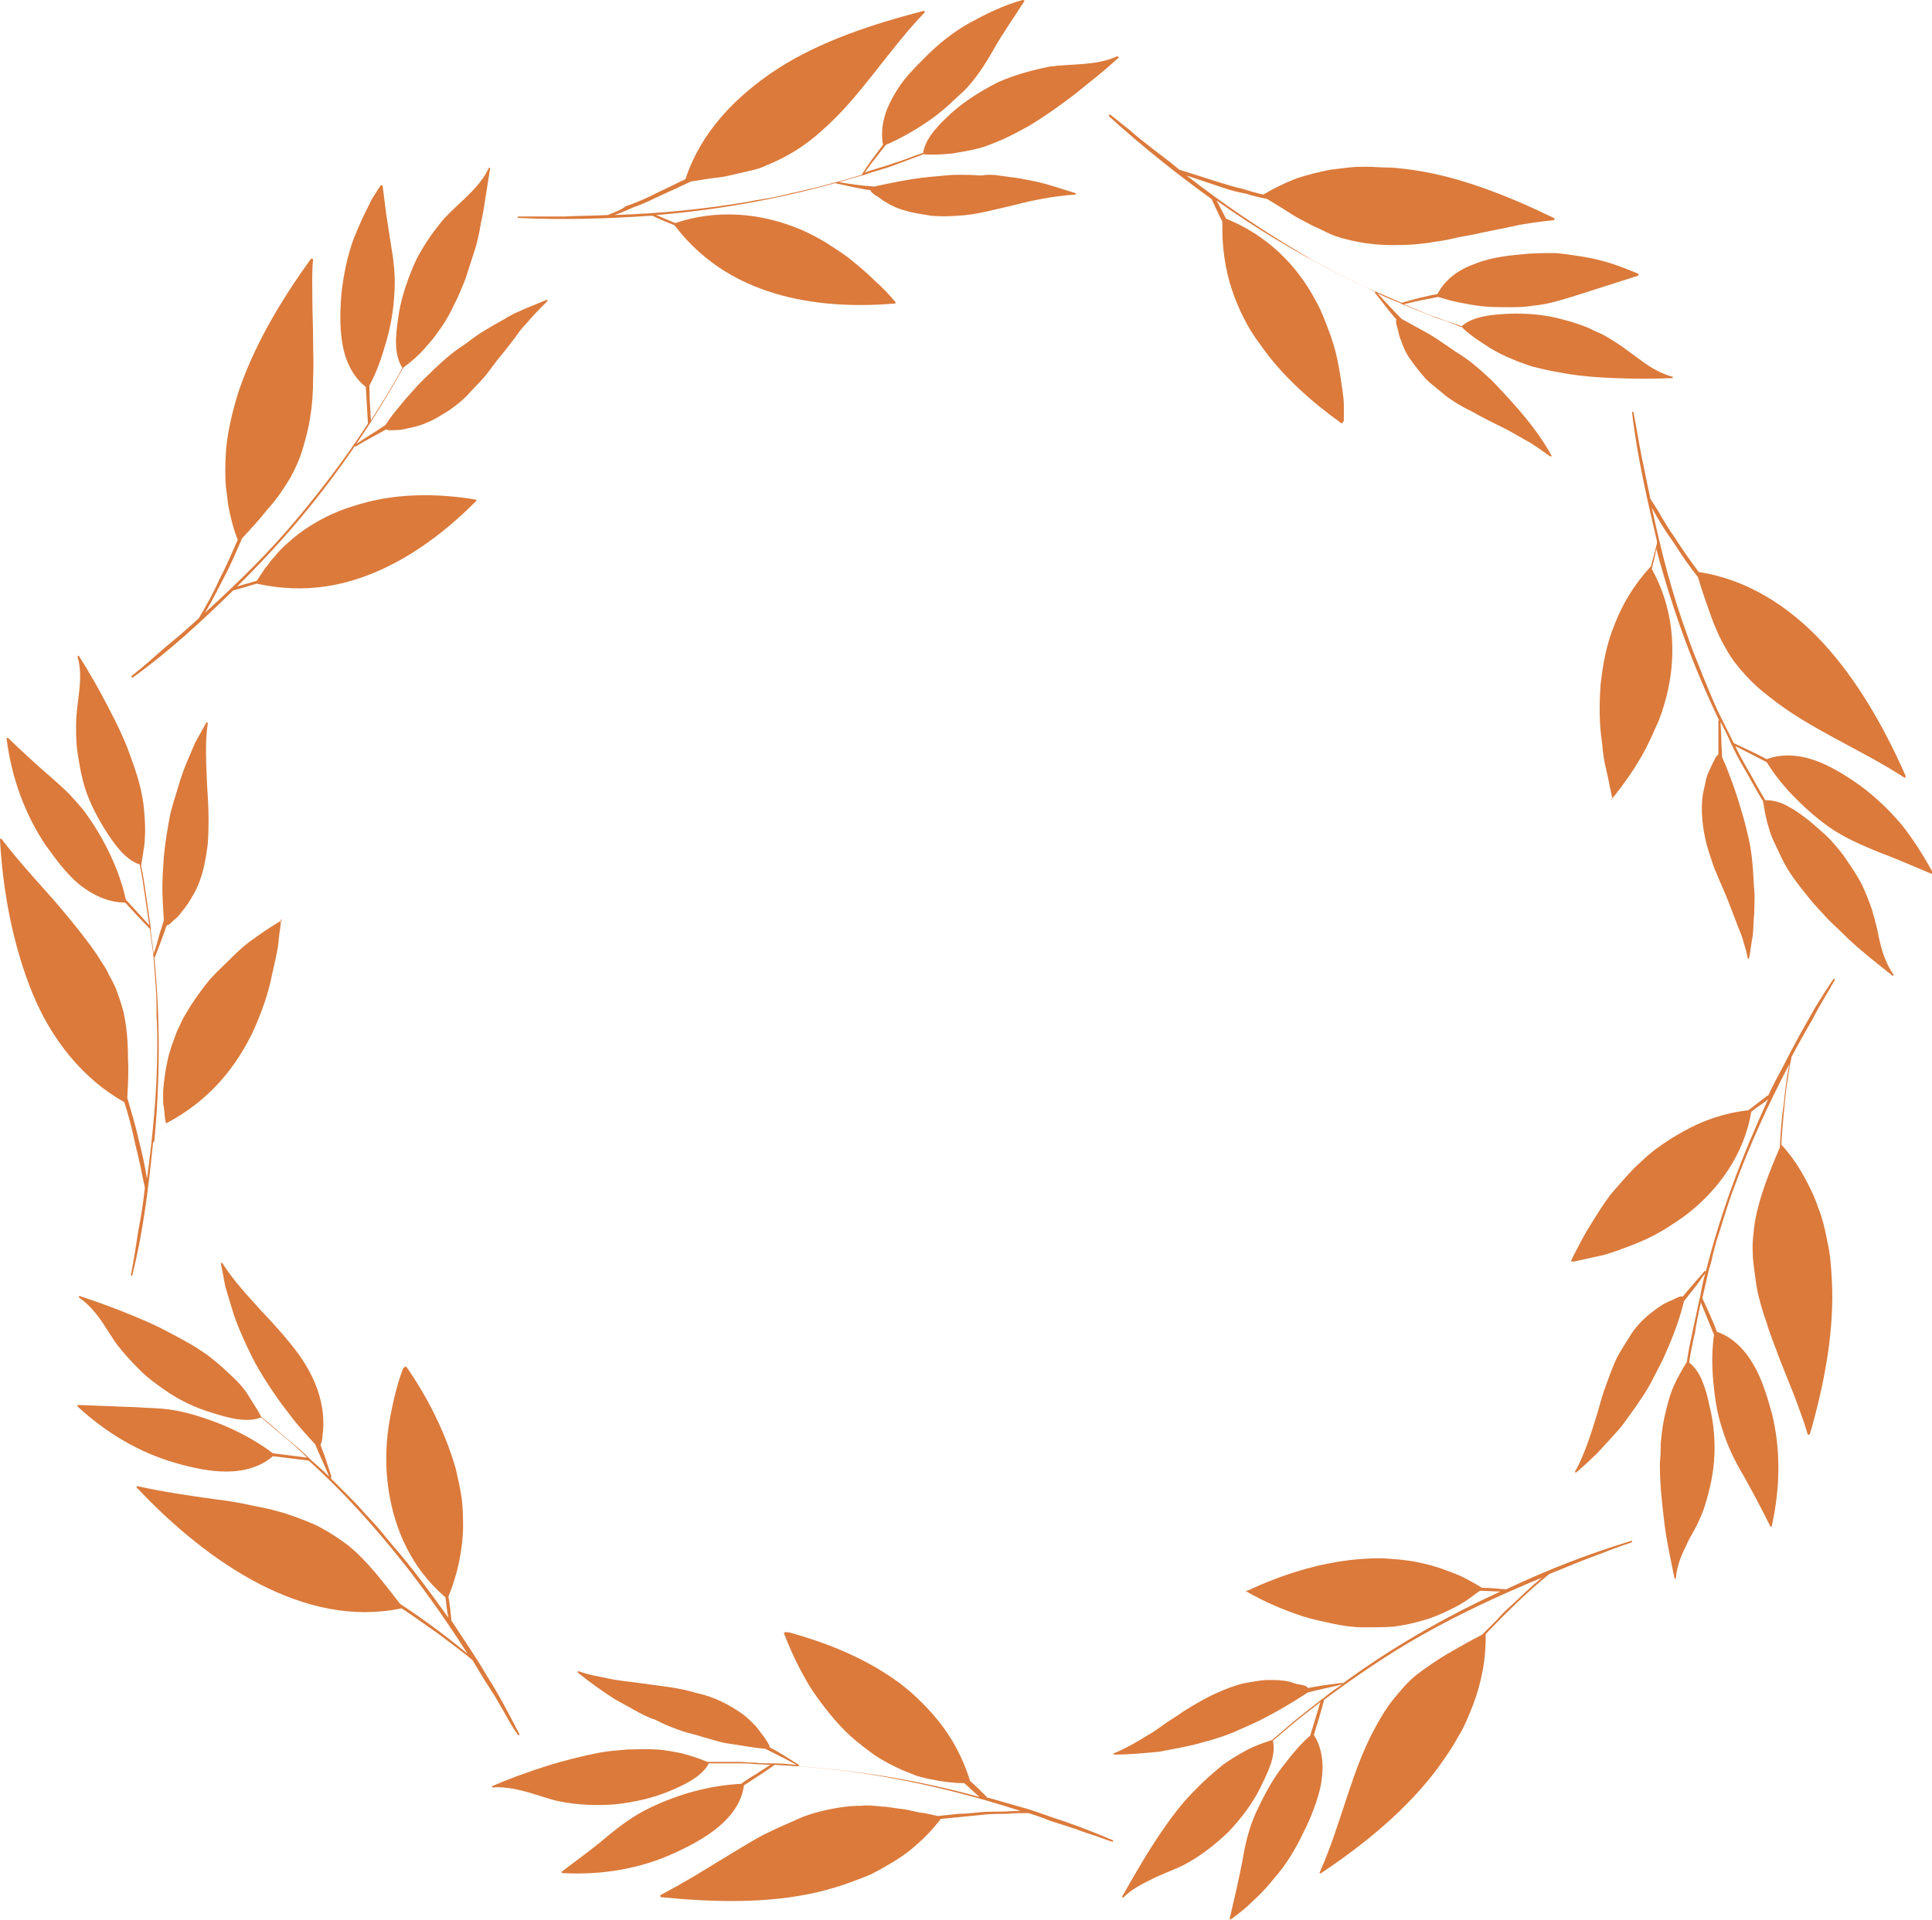 <?xml version="1.0" encoding="utf-8"?>
<!-- Generator: Adobe Illustrator 23.0.4, SVG Export Plug-In . SVG Version: 6.00 Build 0)  -->
<svg version="1.1" id="Fall3" xmlns="http://www.w3.org/2000/svg" xmlns:xlink="http://www.w3.org/1999/xlink" x="0px" y="0px"
	 viewBox="0 0 264.1 262.5" style="enable-background:new 0 0 264.1 262.5;" xml:space="preserve">
<style type="text/css">
	#Fall3 .st0{fill:#DB7A3B;}
</style>
<g>
	<g>
		<path class="st0" d="M215.1,172.5c1.4-0.3,2.7-0.6,4.1-0.9c1.4-0.4,2.7-0.9,4-1.4c1.3-0.5,2.6-1.1,3.8-1.8
			c1.2-0.7,2.4-1.5,3.5-2.3c4.4-3.4,7.9-8.2,8.9-14.1c0.7-0.6,1.6-1.1,2.3-1.7c-3.6,7.8-6.5,15.5-8.5,23.5c0,0-0.1,0-0.2,0
			c-1,1.2-2,2.3-3,3.5c-0.2-0.2-1.1,0.3-1.3,0.4c-0.5,0.2-0.9,0.4-1.3,0.6c-0.8,0.5-1.6,1.1-2.3,1.7c-0.9,0.8-1.7,1.7-2.3,2.7
			c-0.6,1-1.3,2-1.8,3c-0.3,0.6-0.5,1.2-0.8,1.9c-0.2,0.6-0.5,1.3-0.7,1.9c-0.5,1.3-0.8,2.6-1.2,3.9c-0.4,1.3-0.8,2.6-1.3,4
			c-0.5,1.3-1,2.6-1.7,3.8c0,0.1,0.1,0.2,0.2,0.1c0.8-0.7,1.6-1.4,2.3-2.1c0.8-0.7,1.4-1.5,2.1-2.2c0.7-0.8,1.4-1.5,2-2.3
			c0.6-0.8,1.2-1.7,1.8-2.5l0.6-0.9c1.2-1.7,2-3.5,2.9-5.2c1.2-2.6,2.3-5.3,3-8.2l1.5-1.9c0.5-0.6,0.9-1.3,1.4-1.9
			c-0.3,1-0.5,2.1-0.7,3.2l-0.1,0.4c-0.3,1.4-0.6,2.8-0.9,4.2c-0.3,1.4-0.6,2.8-0.8,4.2l0,0.1c-0.7,1.1-1.3,2.2-1.8,3.3
			c-0.5,1.1-0.8,2.3-1.1,3.5c-0.3,1.2-0.5,2.4-0.6,3.6c-0.1,0.6-0.1,1.2-0.1,1.9c0,0.6-0.1,1.2-0.1,1.9c0,2.5,0.3,5.2,0.6,7.7
			c0.3,2.6,0.9,5.2,1.4,7.7c0,0.1,0.2,0.1,0.2-0.1c0.1-1.5,0.7-3,1.4-4.4c0.3-0.7,0.7-1.4,1.1-2.1c0.4-0.7,0.7-1.4,1-2.1
			c0.5-1.2,0.8-2.4,1.1-3.6c0.3-1.2,0.5-2.5,0.6-3.7c0.1-1.3,0.1-2.5,0-3.8c-0.1-1.3-0.3-2.5-0.6-3.7c-0.2-1-0.5-2.2-0.9-3.2
			c-0.4-1.1-1-2.1-1.9-2.8c0.2-1.4,0.5-2.8,0.8-4.1c0.2-1.4,0.5-2.7,0.8-4.1l1.8,4.4c-0.3,2.1-0.3,4.2-0.1,6.4
			c0.2,2.2,0.5,4.3,1.2,6.4c0.7,2.3,1.7,4.4,2.9,6.4c1.3,2.3,2.5,4.6,3.7,7c0.1,0.1,0.2,0.1,0.2-0.1c0.6-2.7,0.9-5.3,0.9-7.9
			c0-2.6-0.3-5.1-0.9-7.5c-0.6-2.1-1.3-4.6-2.5-6.6c-1.2-2.1-2.9-3.8-5-4.5c0,0,0,0,0,0c-0.6-1.6-1.3-3.1-2-4.6
			c0.3-1.3,0.6-2.6,0.9-3.9c0.2-0.6,0.4-1.3,0.5-1.9l0.5-1.9c0.4-1.3,0.8-2.5,1.2-3.8c0.4-1.3,0.8-2.5,1.3-3.8
			c2.1-5.7,4.6-11.2,7.5-16.7c-0.4,1.9-0.6,3.8-0.8,5.7c-0.3,1.9-0.4,3.8-0.5,5.7c0,0,0,0,0,0c-0.7,1.6-1.4,3.3-2,5
			c-0.6,1.7-1.1,3.4-1.4,5.1c-0.2,1.5-0.4,2.9-0.3,4.4c0,0.7,0.1,1.5,0.2,2.2c0.1,0.7,0.2,1.5,0.3,2.2c0.3,1.7,0.8,3.4,1.4,5.1
			c0.5,1.7,1.2,3.3,1.8,5l1,2.5l1,2.5c0.6,1.7,1.3,3.4,1.8,5.2c0,0.1,0.2,0.1,0.3,0c2-6.9,3.4-14.3,3-21.2c-0.1-1.7-0.2-3.4-0.6-5.1
			c-0.3-1.7-0.7-3.3-1.3-4.8c-0.5-1.5-1.3-3.1-2.1-4.5c-0.8-1.4-1.7-2.7-2.9-4c0.1-2,0.3-4,0.5-6c0.1-1,0.2-2,0.4-3
			c0.1-1,0.3-2,0.5-3c0,0,0,0,0,0c0.9-1.7,1.9-3.5,2.9-5.2c0.9-1.8,2-3.5,3-5.3c0.1-0.1-0.1-0.3-0.2-0.1c-0.9,1.3-1.7,2.6-2.5,3.9
			l-2.2,3.9c-0.7,1.3-1.4,2.6-2.1,4c-0.7,1.3-1.4,2.6-2,3.9l-0.1,0.2c0,0,0,0-0.1,0l-1.3,1l-1.3,1c-3.5,0.4-6.4,1.5-8.9,2.9
			c-1.3,0.7-2.5,1.5-3.6,2.3c-0.6,0.4-1.1,0.9-1.6,1.3c-0.5,0.5-1,0.9-1.5,1.4c-1,1-1.8,2-2.7,3c-0.9,1-1.6,2.1-2.3,3.2
			c-0.7,1.1-1.4,2.2-2,3.3c-0.3,0.6-0.6,1.1-0.9,1.7c-0.3,0.6-0.6,1.1-0.8,1.7C214.8,172.4,215,172.5,215.1,172.5z"/>
	</g>
	<g>
		<path class="st0" d="M170.4,217.6c2.4,1.4,5,2.5,7.7,3.4c1.3,0.4,2.7,0.7,4.1,1c1.4,0.3,2.8,0.5,4.2,0.5c1.4,0,2.8,0,4.2-0.1
			c1.4-0.2,2.8-0.5,4.1-0.9c1.4-0.4,2.7-1,3.9-1.6c0.6-0.3,1.3-0.7,1.9-1.1c0.6-0.4,1.2-0.9,1.8-1.3c0.9,0,1.9,0.1,2.8,0.1
			c-7.8,3.6-14.9,7.7-21.6,12.6c0-0.1-0.1-0.1-0.1-0.1c-1.6,0.2-3.1,0.4-4.6,0.7c-0.1-0.3-1-0.5-1.3-0.5c-0.5-0.1-0.9-0.3-1.4-0.4
			c-0.9-0.2-1.9-0.2-2.8-0.2c-0.6,0-1.2,0.1-1.8,0.2c-0.6,0.1-1.2,0.2-1.7,0.3c-1.1,0.3-2.2,0.7-3.3,1.2c-1.2,0.5-2.4,1.2-3.6,1.9
			c-0.6,0.4-1.2,0.7-1.7,1.1l-1.7,1.1l-1.7,1.2c-0.6,0.4-1.2,0.7-1.8,1.1c-1.2,0.7-2.4,1.4-3.7,1.9c-0.1,0-0.1,0.2,0,0.2
			c2.1,0,4.1-0.2,6.2-0.4c2-0.4,4-0.7,6-1.3l1.1-0.3c1-0.3,1.9-0.6,2.9-1c0.9-0.4,1.8-0.8,2.7-1.2c2.6-1.2,5.1-2.7,7.6-4.3
			c1.5-0.4,3.1-0.7,4.7-1.1c-0.9,0.6-1.8,1.2-2.6,1.9l-0.3,0.2l-3.3,2.6c-1.1,0.9-2.2,1.9-3.3,2.8l-0.1,0.1
			c-1.2,0.4-2.4,0.8-3.5,1.4c-1.1,0.6-2.1,1.2-3.1,1.9c-1.9,1.5-3.7,3.2-5.4,5.1c-3.3,3.9-6,8.6-8.5,13c-0.1,0.1,0.1,0.2,0.2,0.1
			c1.1-1.1,2.5-1.8,3.9-2.5c1.4-0.7,2.9-1.2,4.3-1.9c2.3-1.2,4.3-2.8,6.1-4.5c1.8-1.9,3.3-3.9,4.4-6.1c0.9-1.9,2.2-4.3,1.7-6.4
			c1.1-0.9,2.1-1.8,3.2-2.7c1.1-0.9,2.2-1.7,3.3-2.6l-0.7,2.3l-0.7,2.3c-1.6,1.4-2.9,3.1-4.2,4.8c-1.3,1.8-2.3,3.8-3.2,5.7
			c-1,2.2-1.5,4.4-1.9,6.8c-0.5,2.6-1.1,5.1-1.7,7.7c0,0.1,0.1,0.2,0.2,0.1c1.1-0.8,2.1-1.6,3.1-2.6c1-0.9,1.9-1.9,2.7-2.9
			c1.7-1.9,3-4.1,4.1-6.4c0.5-1,1-2.1,1.4-3.2c0.4-1.1,0.8-2.3,1-3.5c0.4-2.4,0.2-4.7-1-6.6c0,0,0,0,0,0c0.5-1.6,1-3.2,1.4-4.8
			c4.3-3.2,8.7-6.2,13.3-8.8c5.3-3,10.7-5.5,16.5-7.9c-1.5,1.2-2.8,2.5-4.2,3.8c-0.7,0.6-1.4,1.3-2,2c-0.7,0.7-1.3,1.3-2,2
			c0,0,0,0,0,0c-1.6,0.8-3.1,1.7-4.7,2.6c-1.5,0.9-3,1.9-4.4,3c-1.1,0.9-2.1,2.1-3,3.2c-0.9,1.1-1.7,2.4-2.4,3.7
			c-3.4,6.1-4.7,13.3-7.7,20c-0.1,0.1,0.1,0.2,0.2,0.1c6-4,11.7-8.7,15.9-14.3c1-1.4,2-2.8,2.8-4.3c0.9-1.4,1.5-3,2.1-4.5
			c0.6-1.6,1-3.1,1.3-4.7c0.3-1.6,0.4-3.3,0.4-4.9c2.8-2.9,5.6-5.7,8.7-8.2c0,0,0,0,0,0c1.8-0.7,3.6-1.5,5.5-2.2
			c1.9-0.7,3.8-1.5,5.7-2.1c0.2-0.1,0.1-0.3-0.1-0.2c-5.9,1.8-11.5,4-16.8,6.5l-0.2,0.1c0,0,0,0-0.1,0c-1.1-0.1-2.2-0.2-3.2-0.2
			c-1.5-0.9-2.9-1.7-4.4-2.2c-1.5-0.6-2.9-1-4.4-1.3c-1.4-0.3-2.8-0.4-4.2-0.5c-1.4-0.1-2.8,0-4.1,0.1c-5.4,0.5-10.5,2.2-15,4.3
			C170.2,217.4,170.3,217.5,170.4,217.6z"/>
	</g>
	<g>
		<path class="st0" d="M107.2,223.4c1,2.6,2.2,5.1,3.7,7.5c0.8,1.2,1.6,2.3,2.5,3.4c0.9,1.1,1.9,2.2,2.9,3.1c1,0.9,2.2,1.8,3.3,2.6
			c1.2,0.8,2.4,1.4,3.7,2c0.7,0.3,1.3,0.5,2,0.8c0.7,0.2,1.4,0.4,2.1,0.5c1.4,0.3,2.9,0.5,4.4,0.5c0.7,0.6,1.4,1.3,2.1,1.9
			c-8.3-2.3-16.4-3.6-24.7-4.2c0-0.1,0-0.1,0-0.2c-1.3-0.8-2.6-1.7-4-2.4c0.1-0.2-0.5-1-0.6-1.2c-0.3-0.4-0.6-0.8-0.9-1.2
			c-0.6-0.8-1.3-1.4-2-2c-1.9-1.4-4.1-2.5-6.4-3c-2.6-0.8-5.3-1-8-1.4c-1.4-0.2-2.8-0.3-4.1-0.6c-1.4-0.3-2.8-0.5-4.1-1
			c-0.1,0-0.2,0.1-0.1,0.2c1.6,1.3,3.3,2.5,5,3.6c0.9,0.5,1.8,1,2.7,1.5c0.9,0.5,1.8,1,2.8,1.3l1,0.5c0.9,0.4,1.9,0.8,2.8,1.1
			c0.9,0.3,1.9,0.5,2.8,0.8c0.7,0.2,1.4,0.4,2.1,0.6c0.7,0.2,1.4,0.3,2.1,0.4c1.4,0.2,2.9,0.5,4.3,0.6c1.4,0.7,2.8,1.4,4.3,2.2
			c-1.1-0.1-2.1-0.2-3.2-0.2l-0.4,0c-0.7,0-1.4,0-2.1-0.1c-0.7,0-1.4-0.1-2.1-0.1c-1.4,0-2.9,0-4.3,0l-0.1,0
			c-1.2-0.5-2.4-0.9-3.6-1.2c-1.2-0.2-2.4-0.5-3.6-0.5c-1.2-0.1-2.5,0-3.7,0c-1.2,0.1-2.5,0.2-3.7,0.4c-2.5,0.5-5,1.1-7.5,1.9
			c-2.5,0.8-5,1.7-7.3,2.7c-0.1,0.1,0,0.2,0.1,0.2c0.8-0.1,1.5,0,2.3,0.1c0.8,0.1,1.5,0.3,2.3,0.5c1.5,0.4,3,1,4.5,1.3
			c2.5,0.5,5.1,0.6,7.6,0.4c2.6-0.3,5-0.8,7.4-1.8c1.9-0.8,4.4-1.9,5.4-3.8c1.4,0,2.8,0,4.2,0c0.7,0,1.4,0,2.1,0.1l2.1,0.1l-2,1.3
			c-0.7,0.4-1.3,0.8-2,1.3c-4.2,0.2-8.6,1.4-12.5,3.3c-2.1,1-4,2.4-5.8,3.9c-2,1.7-4.1,3.2-6.2,4.8c-0.1,0.1,0,0.2,0.1,0.2
			c5.4,0.3,10.6-0.6,15.2-2.7c2-0.9,4.3-2.1,6.1-3.6c1.8-1.5,3.2-3.4,3.5-5.7c0,0,0,0,0,0c1.4-0.9,2.8-1.8,4.2-2.8
			c5.4,0.3,10.6,0.8,15.9,1.8c6,1.1,11.8,2.6,17.7,4.5c-1,0-1.9,0.1-2.9,0.1c-1,0-1.9,0-2.8,0.1c-0.9,0.1-1.9,0.2-2.8,0.2
			c-0.9,0.1-1.9,0.2-2.8,0.3c0,0,0,0,0,0c-0.9-0.2-1.7-0.4-2.6-0.5c-0.9-0.2-1.7-0.4-2.6-0.5c-0.9-0.1-1.8-0.3-2.6-0.3
			c-0.9-0.1-1.8-0.2-2.7-0.1c-1.5,0-2.9,0.2-4.4,0.5c-1.4,0.3-2.9,0.7-4.2,1.3c-1.6,0.7-3.2,1.4-4.8,2.2c-1.5,0.8-3.1,1.8-4.6,2.7
			c-1.5,0.9-3.1,1.9-4.6,2.8c-0.8,0.5-1.6,0.9-2.4,1.4c-0.8,0.4-1.6,0.9-2.4,1.3c-0.1,0.1-0.1,0.2,0.1,0.3
			c7.1,0.7,14.6,0.9,21.4-0.7c1.7-0.4,3.3-0.9,4.9-1.5c0.8-0.3,1.6-0.6,2.3-0.9c0.8-0.4,1.5-0.8,2.2-1.2c1.4-0.8,2.8-1.7,4-2.8
			c1.3-1.1,2.4-2.3,3.4-3.6c1-0.1,2-0.2,3-0.3c1-0.1,2-0.2,3-0.3c1-0.1,2-0.1,3-0.1c1-0.1,2-0.1,3-0.1c0,0,0,0,0,0
			c0.9,0.3,1.9,0.6,2.8,1c0.9,0.3,1.9,0.6,2.8,0.9c1,0.3,1.9,0.7,2.9,1c1,0.3,1.9,0.7,2.9,1c0.2,0.1,0.2-0.2,0.1-0.2
			c-2.8-1.2-5.7-2.3-8.5-3.2c-1.4-0.5-2.8-1-4.3-1.4c-0.7-0.2-1.4-0.4-2.1-0.6c-0.7-0.2-1.4-0.4-2.1-0.6l-0.2,0c0,0,0,0,0-0.1
			c-0.8-0.8-1.5-1.5-2.3-2.2c-1-3.3-2.6-6.1-4.4-8.3c-1.8-2.2-3.9-4.2-6.1-5.7c-4.5-3.1-9.5-5-14.2-6.3
			C107.2,223.1,107.1,223.2,107.2,223.4z"/>
	</g>
	<g>
		<path class="st0" d="M55.1,187.1c-0.5,1.3-0.9,2.7-1.2,4c-0.3,1.3-0.6,2.7-0.8,4.1c-0.4,2.8-0.4,5.6,0,8.4
			c0.8,5.5,3.2,10.9,7.8,14.8c0.1,0.9,0.2,1.9,0.4,2.8c-2.5-3.5-5-6.9-7.7-10c-0.7-0.8-1.3-1.6-2-2.4c-0.7-0.8-1.4-1.5-2.1-2.3
			c-0.7-0.8-1.4-1.5-2.1-2.2l-1.1-1.1l-1.1-1.1c0,0,0.1-0.1,0.1-0.2c-0.2-0.7-0.5-1.5-0.7-2.2l-0.8-2.2c0.2-0.1,0.3-1.1,0.3-1.4
			c0.1-0.5,0.1-1,0.1-1.5c0-1-0.1-1.9-0.3-2.8c-0.5-2.4-1.6-4.5-2.9-6.4c-1.6-2.2-3.4-4.2-5.3-6.2c-1.8-2-3.8-4.1-5.3-6.5
			c-0.1-0.1-0.2,0-0.2,0.1c0.2,1,0.4,2,0.6,3.1c0.3,1,0.6,2,0.9,3c0.6,2,1.4,3.8,2.3,5.7l0.5,1c0.9,1.8,2,3.5,3.1,5.1
			c0.8,1.2,1.7,2.3,2.6,3.5c0.9,1.1,1.9,2.2,2.9,3.3c0.6,1.5,1.3,2.9,1.9,4.4c-0.8-0.8-1.6-1.5-2.4-2.2l-0.3-0.3
			c-1-1-2.1-1.9-3.2-2.8c-1.1-0.9-2.1-1.9-3.3-2.8l-0.1-0.1c-0.3-0.6-0.6-1.1-1-1.7c-0.3-0.5-0.7-1.1-1-1.6c-0.7-1-1.6-1.9-2.5-2.7
			c-0.9-0.9-1.8-1.6-2.8-2.4c-1-0.7-2.1-1.4-3.2-2c-1.1-0.6-2.2-1.2-3.4-1.8c-1.2-0.6-2.4-1.1-3.6-1.6c-2.4-1-4.9-1.9-7.3-2.7
			c-0.1,0-0.2,0.2-0.1,0.2c1.3,0.9,2.3,2.1,3.2,3.4c0.4,0.6,0.8,1.3,1.3,2c0.4,0.7,0.9,1.3,1.4,1.9c0.8,1,1.7,1.9,2.6,2.8
			c0.9,0.9,1.9,1.6,3,2.4c2.1,1.5,4.4,2.6,6.8,3.3c1.9,0.6,4.6,1.4,6.6,0.6c1.1,0.9,2.1,1.8,3.2,2.7c1.1,0.9,2.1,1.8,3.1,2.8
			l-4.7-0.6c-3.3-2.5-7.5-4.4-11.7-5.5c-1.2-0.3-2.3-0.5-3.5-0.6c-1.2-0.1-2.3-0.1-3.5-0.2c-2.6-0.1-5.2-0.2-7.9-0.3
			c-0.1,0-0.2,0.2-0.1,0.2c4,3.7,8.5,6.3,13.3,7.7c2.1,0.6,4.6,1.2,7,1.2c2.4,0,4.7-0.6,6.4-2.1c0,0,0,0,0,0
			c1.7,0.2,3.3,0.4,4.9,0.6c4,3.6,7.6,7.5,11,11.6c3.9,4.7,7.4,9.6,10.7,14.8c-2.9-2.4-6-4.7-9.2-6.8c0,0,0,0,0,0
			c-2.2-2.8-4.3-5.7-7.1-8c-1.2-0.9-2.4-1.7-3.7-2.4c-1.3-0.7-2.7-1.2-4.1-1.7c-1.7-0.6-3.4-1-5.1-1.3c-1.7-0.4-3.5-0.7-5.2-0.9
			c-3.6-0.5-7.1-1-10.7-1.8c-0.1,0-0.2,0.1-0.1,0.2c9.8,10.4,23,19.3,36.2,16.5c1.7,1.1,3.3,2.3,4.9,3.4c0.8,0.6,1.6,1.2,2.4,1.8
			c0.8,0.6,1.6,1.2,2.4,1.9c0,0,0,0,0,0c0.5,0.8,1,1.7,1.5,2.5c0.5,0.8,1.1,1.7,1.6,2.5c0.5,0.9,1,1.7,1.5,2.6
			c0.5,0.9,1,1.8,1.6,2.6c0.1,0.1,0.3,0,0.2-0.1c-1.4-2.7-2.8-5.4-4.4-7.9c-1.5-2.6-3.2-5-4.8-7.5l-0.1-0.1c0,0,0,0,0-0.1
			c-0.1-1.1-0.2-2.1-0.4-3.2c1.3-3.2,1.9-6.3,2-9.2c0-1.4,0-2.9-0.2-4.3c-0.2-1.4-0.5-2.7-0.8-4c-1.5-5.2-4-10-6.8-14
			C55.3,187,55.1,187,55.1,187.1z"/>
	</g>
	<g>
		<path class="st0" d="M38.4,125.9c-1.2,0.7-2.4,1.5-3.5,2.3c-1.2,0.8-2.2,1.7-3.2,2.7c-1,1-2.1,2-3,3c-0.9,1.1-1.7,2.2-2.5,3.4
			c-0.4,0.6-0.7,1.2-1.1,1.8c-0.3,0.6-0.6,1.3-0.9,1.9c-0.5,1.3-1,2.6-1.3,4c-0.3,1.4-0.5,2.8-0.6,4.2c0,0.4,0,0.7,0,1.1
			c0,0.4,0,0.7,0.1,1.1c0.1,0.7,0.1,1.5,0.3,2.2c-0.5,0.8-1.1,1.6-1.6,2.4c0.8-8.6,0.8-16.8,0-25.1c0.1,0,0.1,0,0.1-0.1
			c0.6-1.5,1.1-2.9,1.6-4.3c0.3,0.1,0.9-0.7,1.1-0.8c0.4-0.3,0.7-0.7,1-1.1c0.6-0.7,1.1-1.5,1.6-2.4c1.2-2.1,1.6-4.5,1.9-6.8
			c0.2-2.7,0.1-5.4-0.1-8.2c-0.1-2.7-0.3-5.6,0.1-8.3c0-0.1-0.1-0.2-0.2-0.1c-0.5,0.9-1,1.8-1.5,2.7c-0.4,0.9-0.8,1.9-1.2,2.8
			c-0.8,1.9-1.3,3.9-1.9,5.8l-0.3,1.1c-0.4,2-0.7,3.9-0.9,5.9c-0.1,1.4-0.2,2.9-0.2,4.3c0,1.4,0.1,2.9,0.2,4.4
			c-0.2,0.8-0.5,1.5-0.7,2.3c-0.2,0.8-0.4,1.5-0.7,2.3c-0.1-1.1-0.3-2.1-0.4-3.2l0-0.4c-0.2-1.4-0.4-2.8-0.6-4.2
			c-0.2-1.4-0.4-2.8-0.7-4.2l0-0.1c0.1-0.6,0.2-1.3,0.3-1.9c0.1-0.6,0.2-1.2,0.2-1.9c0.1-1.2,0-2.4-0.1-3.7
			c-0.2-2.4-0.9-4.8-1.8-7.2c-0.8-2.4-2-4.8-3.2-7.1c-1.2-2.3-2.5-4.6-3.9-6.8c-0.1-0.1-0.2,0-0.2,0.1c0.9,3-0.2,6.2-0.2,9.3
			c0,1.3,0,2.5,0.2,3.8c0.2,1.3,0.4,2.5,0.7,3.7c0.6,2.5,1.8,4.8,3.1,6.9c1.1,1.7,2.6,4,4.7,4.7c0.3,1.4,0.5,2.8,0.7,4.2
			c0.2,1.4,0.4,2.8,0.6,4.1l-3.2-3.5c-0.9-4.1-2.9-8.2-5.4-11.7c-0.7-1-1.5-1.8-2.3-2.7c-0.8-0.8-1.7-1.6-2.6-2.4
			c-2-1.7-3.9-3.5-5.8-5.3c-0.1-0.1-0.2,0-0.2,0.1c0.7,5.4,2.5,10.3,5.3,14.5c1.3,1.8,2.8,3.9,4.6,5.4c1.9,1.5,4,2.5,6.3,2.5
			c0,0,0,0,0,0c1.1,1.2,2.3,2.5,3.4,3.6c0.1,1.3,0.4,2.7,0.5,4l0.3,4c0.1,1.3,0.1,2.7,0.1,4c0.1,1.3,0.1,2.7,0.1,4
			c0,6.1-0.6,12.1-1.4,18.2c-0.3-1.9-0.7-3.7-1.2-5.6c-0.4-1.9-1-3.7-1.5-5.5c0,0,0,0,0,0c0.1-1.8,0.2-3.6,0.1-5.3
			c0-1.8-0.1-3.6-0.4-5.3c-0.2-1.4-0.7-2.8-1.2-4.2c-0.3-0.7-0.6-1.3-1-2c-0.3-0.7-0.7-1.3-1.1-1.9c-0.9-1.5-2-2.9-3.1-4.3
			c-1.1-1.4-2.2-2.7-3.4-4.1c-2.4-2.7-4.8-5.3-7.1-8.3c-0.1-0.1-0.2,0-0.2,0.1c0.4,7.2,1.8,14.5,4.4,20.9c2.6,6.4,6.9,11.8,12.6,15
			c0.6,1.9,1.1,3.8,1.5,5.8c0.5,1.9,0.9,3.9,1.3,5.9c0,0,0,0,0,0c-0.2,1.9-0.5,3.9-0.9,5.9c-0.3,2-0.6,4-1,6c0,0.2,0.2,0.2,0.2,0
			c1.5-6,2.2-12,2.8-17.8l0-0.2c0,0,0,0,0,0l1.8-2.7c6.1-3.2,9.7-7.9,12-12.8c1.1-2.5,2-5,2.5-7.6c0.3-1.3,0.6-2.6,0.8-3.8l0.1-0.9
			l0.1-0.9c0.1-0.6,0.2-1.2,0.2-1.9C38.7,125.9,38.5,125.9,38.4,125.9z"/>
	</g>
	<g>
		<path class="st0" d="M65,68.3c-5.4-0.9-11.3-0.9-16.7,0.9c-2.7,0.8-5.2,2.1-7.5,3.8c-1.1,0.9-2.2,1.8-3.1,2.9
			c-0.2,0.3-0.5,0.5-0.7,0.8c-0.2,0.3-0.4,0.6-0.7,0.9c-0.4,0.6-0.8,1.2-1.2,1.8c-0.9,0.3-1.8,0.5-2.7,0.8
			c6.2-6.1,11.4-12.3,16.1-19.2c0,0,0.1,0.1,0.2,0c1.3-0.8,2.7-1.5,4.1-2.3c0.1,0.2,1.1,0.1,1.4,0.1c0.5,0,1-0.1,1.4-0.2
			c0.9-0.2,1.9-0.4,2.7-0.8c1.1-0.4,2.1-1.1,3.1-1.7c1-0.7,1.9-1.4,2.7-2.3c0.9-1,1.9-1.9,2.7-3c0.4-0.5,0.8-1.1,1.2-1.6l1.3-1.6
			l1.3-1.7c0.4-0.6,0.8-1.1,1.3-1.6c0.9-1.1,1.9-2.1,2.9-3.1c0.1-0.1,0-0.2-0.1-0.2c-1,0.4-1.9,0.8-2.9,1.2
			c-0.9,0.4-1.9,0.8-2.8,1.4c-1.8,1-3.6,2-5.2,3.3l-0.9,0.6c-1.7,1.2-3.1,2.5-4.5,3.9c-1.1,1-2,2.1-3,3.2c-0.5,0.6-0.9,1.1-1.4,1.7
			c-0.5,0.6-0.9,1.2-1.3,1.8c-1.3,0.9-2.7,1.7-4,2.6c0.6-0.9,1.2-1.8,1.8-2.7l0.2-0.3c1.5-2.4,3-4.8,4.4-7.4l0.1-0.1
			c1.1-0.8,2-1.6,2.8-2.5c0.4-0.5,0.8-0.9,1.2-1.4c0.4-0.5,0.7-1,1.1-1.5c0.7-1,1.3-2.1,1.8-3.2c0.6-1.1,1-2.2,1.5-3.4
			c0.4-1.2,0.8-2.5,1.2-3.7c0.4-1.2,0.7-2.5,0.9-3.8c0.3-1.3,0.5-2.6,0.7-3.9c0.2-1.3,0.4-2.5,0.6-3.8c0-0.1-0.2-0.1-0.2,0
			c-1.3,2.8-4.1,4.7-6.2,7c-0.8,1-1.6,2-2.3,3.1c-0.7,1.1-1.3,2.1-1.8,3.3c-1,2.4-1.8,4.8-2.1,7.3c-0.3,2.1-0.6,4.7,0.6,6.6
			c-1.3,2.5-2.8,4.8-4.3,7.2c-0.1-1.6-0.2-3.2-0.2-4.8c1-1.8,1.7-3.9,2.3-6c0.6-2.1,1-4.3,1.1-6.5c0.2-2.4-0.1-4.7-0.5-7
			c-0.2-1.3-0.4-2.6-0.6-3.9l-0.5-3.9c0-0.1-0.2-0.1-0.3,0c-0.4,0.6-0.7,1.1-1.1,1.7c-0.3,0.6-0.6,1.2-0.9,1.8
			c-0.6,1.2-1.1,2.4-1.6,3.6c-0.9,2.4-1.4,4.9-1.7,7.4c-0.2,2.2-0.3,4.8,0.1,7.1c0.4,2.3,1.4,4.5,3.2,5.9c0,0,0,0,0,0
			c0.1,1.7,0.2,3.4,0.3,5c-2.9,4.5-6.1,8.7-9.5,12.8c-3.9,4.7-8.2,8.9-12.8,13.1c1-1.6,1.8-3.3,2.7-5c0.9-1.7,1.6-3.4,2.4-5.2
			c0,0,0,0,0,0c1.2-1.3,2.4-2.6,3.5-4c1.2-1.3,2.2-2.8,3.1-4.3c0.7-1.3,1.3-2.6,1.7-4c0.4-1.4,0.8-2.8,1-4.3
			c0.3-1.7,0.4-3.5,0.4-5.3c0.1-1.8,0-3.5,0-5.3c0-1.8-0.1-3.6-0.1-5.4c0-1.8-0.1-3.7,0.1-5.5c0-0.1-0.2-0.2-0.3-0.1
			c-4.2,5.8-8,12.2-10.1,18.8c-0.5,1.7-0.9,3.3-1.2,5c-0.3,1.7-0.4,3.4-0.4,5c0,0.8,0,1.6,0.1,2.5c0.1,0.8,0.2,1.6,0.3,2.4
			c0.3,1.6,0.7,3.2,1.3,4.7c-0.8,1.8-1.6,3.7-2.5,5.4c-0.8,1.8-1.8,3.6-2.8,5.3c0,0,0,0,0,0c-1.4,1.3-2.9,2.6-4.5,3.9
			c-1.5,1.3-3,2.7-4.7,4c-0.1,0.1,0,0.3,0.2,0.2c5-3.6,9.4-7.7,13.6-11.8l0.1-0.1c0,0,0,0,0.1,0l3.1-0.9c6.8,1.5,12.5,0.2,17.4-2.1
			c4.9-2.3,9.1-5.7,12.6-9.2C65.2,68.5,65.1,68.4,65,68.3z"/>
	</g>
	<g>
		<path class="st0" d="M122.4,41.3c-0.9-1.1-1.9-2.1-2.9-3c-1-1-2.1-1.9-3.2-2.8c-1.1-0.9-2.3-1.6-3.5-2.4c-1.2-0.7-2.5-1.4-3.8-1.9
			c-5.2-2.1-11.1-2.6-16.7-0.7c-0.9-0.4-1.7-0.7-2.6-1.1c8.6-0.7,16.7-2.2,24.6-4.4c0,0.1,0,0.1,0.1,0.1c1.5,0.3,3,0.7,4.6,0.9
			c0,0.3,0.8,0.8,1,0.9c0.4,0.3,0.8,0.6,1.2,0.8c0.8,0.5,1.7,0.9,2.6,1.1c0.6,0.2,1.1,0.3,1.7,0.4c0.6,0.1,1.2,0.2,1.8,0.3
			c1.2,0.1,2.4,0.1,3.5,0c2.7-0.1,5.3-0.9,8-1.5c2.7-0.7,5.4-1.2,8.2-1.4c0.1,0,0.1-0.2,0-0.2c-2-0.6-3.9-1.3-6-1.7
			c-1-0.2-2-0.4-3-0.5l-1.5-0.2c-0.5-0.1-1-0.1-1.5-0.1L134,24c-1-0.1-2-0.1-3-0.1c-1,0-2,0.1-2.9,0.2c-2.9,0.2-5.8,0.8-8.6,1.4
			c-1.6-0.1-3.1-0.3-4.8-0.6c1-0.3,2.1-0.6,3.1-0.9l0.4-0.1c1.3-0.5,2.7-0.8,4-1.3c1.3-0.5,2.7-1,4-1.5l0.1,0c1.3,0.1,2.5,0,3.8-0.1
			c1.2-0.2,2.4-0.4,3.6-0.7c1.2-0.3,2.3-0.8,3.5-1.3c1.1-0.5,2.2-1.1,3.3-1.7c2.2-1.3,4.3-2.8,6.4-4.4c1-0.8,2.1-1.7,3.1-2.5
			c1-0.8,2-1.7,2.9-2.5c0.1-0.1-0.1-0.2-0.2-0.2c-2.8,1.3-6.2,1-9.2,1.4c-2.5,0.5-5,1.2-7.2,2.2c-2.3,1.2-4.4,2.5-6.3,4.2
			c-1.5,1.4-3.5,3.3-3.8,5.4c-1.3,0.4-2.6,1-4,1.4c-1.3,0.5-2.7,0.8-4,1.3c0.9-1.3,1.9-2.5,2.9-3.8c1.9-0.8,3.8-1.9,5.6-3.1
			c0.9-0.6,1.8-1.3,2.6-2c0.8-0.7,1.6-1.5,2.4-2.2c1.7-1.7,2.9-3.6,4.1-5.7c1.3-2.3,2.8-4.4,4.2-6.6c0.1-0.1,0-0.2-0.2-0.2
			c-2.6,0.7-5,1.9-7.2,3.1c-2.2,1.2-4.3,2.9-6,4.6c-0.8,0.8-1.6,1.6-2.4,2.5c-0.8,0.9-1.5,1.9-2.1,3c-1.2,2.1-1.8,4.3-1.4,6.6
			c0,0,0,0,0,0l-1.5,2c-0.5,0.7-1,1.4-1.4,2.1c-1.3,0.4-2.6,0.8-3.9,1.1c-1.3,0.4-2.6,0.7-3.9,1l-3.9,0.9c-1.3,0.3-2.6,0.4-3.9,0.7
			c-6,1-12,1.6-18.2,1.8c0.9-0.3,1.8-0.7,2.7-1.1c0.9-0.3,1.8-0.7,2.6-1.1c0.9-0.4,1.7-0.8,2.6-1.2c0.9-0.4,1.7-0.8,2.6-1.2
			c0,0,0,0,0,0c0.9-0.1,1.8-0.3,2.6-0.4c0.9-0.1,1.8-0.2,2.6-0.4c0.9-0.2,1.7-0.4,2.6-0.6c0.9-0.2,1.7-0.4,2.5-0.8
			c2.7-1.1,5.2-2.6,7.5-4.7c5.3-4.6,9-10.9,14.1-16.2c0.1-0.1,0-0.2-0.2-0.2c-6.9,1.8-14,4.1-19.9,7.9c-5.8,3.8-10.5,8.7-12.6,15.1
			c-0.9,0.4-1.8,0.9-2.7,1.3c-0.9,0.4-1.8,0.9-2.7,1.3c-0.9,0.4-1.8,0.8-2.8,1.1C85,28.7,84,29,83.1,29.4c0,0,0,0,0,0
			c-2,0.1-4,0.1-6,0.2c-1,0-2,0-3.1,0c-1,0-2,0-3.1,0c-0.2,0-0.2,0.2,0,0.2c6.1,0.3,12.2,0.1,18-0.3l0.2,0c0,0,0,0,0.1,0
			c1,0.5,2,0.9,3,1.3c4.2,5.5,9.5,8.2,14.7,9.6c5.3,1.4,10.6,1.5,15.5,1.1C122.4,41.6,122.4,41.4,122.4,41.3z"/>
	</g>
	<g>
		<path class="st0" d="M183.7,57.5c0-0.7,0-1.4,0-2.1c0-0.7-0.1-1.4-0.2-2.1c-0.2-1.4-0.4-2.8-0.7-4.2c-0.3-1.4-0.7-2.7-1.2-4
			c-0.5-1.3-1-2.7-1.7-3.9c-2.6-5-6.8-9.1-12.3-11.3c-0.4-0.8-0.9-1.7-1.3-2.5c7,5,14.2,9,21.7,12.5c0,0-0.1,0.1,0,0.2
			c1,1.2,1.9,2.5,2.9,3.6c-0.2,0.2,0.1,1.1,0.2,1.4c0.1,0.5,0.2,1,0.4,1.4c0.3,0.9,0.7,1.8,1.2,2.5c0.7,1,1.4,1.9,2.2,2.8
			c0.8,0.8,1.8,1.5,2.7,2.3c1.1,0.8,2.2,1.5,3.5,2.1c1.2,0.7,2.4,1.3,3.6,1.9c1.3,0.6,2.5,1.3,3.7,2c0.6,0.3,1.2,0.7,1.8,1.1
			c0.6,0.4,1.1,0.8,1.7,1.2c0.1,0.1,0.2-0.1,0.2-0.1c-1-1.8-2.2-3.5-3.5-5.1c-1.3-1.6-2.7-3.1-4.1-4.6l-0.8-0.8
			c-1.5-1.4-3-2.7-4.7-3.7c-1.2-0.8-2.4-1.7-3.6-2.4c-1.3-0.7-2.5-1.4-3.8-2.1c-1.1-1.1-2.2-2.3-3.3-3.5c1,0.5,2,0.9,3,1.3l0.4,0.2
			l1,0.4l1,0.4c0.7,0.3,1.3,0.5,2,0.8c0.7,0.3,1.3,0.5,2,0.7l2,0.8l0.1,0c0.9,0.9,1.9,1.6,3,2.3c1,0.7,2.1,1.3,3.2,1.8
			c0.6,0.2,1.1,0.5,1.7,0.7c0.6,0.2,1.1,0.4,1.7,0.6c1.2,0.3,2.4,0.6,3.7,0.8c2.5,0.5,5.1,0.7,7.7,0.8c2.6,0.1,5.2,0.1,7.8,0
			c0.1,0,0.1-0.2,0-0.2c-1.5-0.4-2.9-1.2-4.1-2.1c-1.3-0.9-2.5-1.9-3.8-2.7c-0.5-0.3-1.1-0.7-1.7-1c-0.6-0.3-1.2-0.5-1.7-0.8
			c-1.2-0.5-2.4-0.9-3.6-1.2c-2.5-0.7-5.1-0.9-7.5-0.8c-2.1,0.1-4.8,0.3-6.4,1.7l-2-0.7c-0.7-0.2-1.3-0.5-2-0.7
			c-1.3-0.5-2.6-1.1-3.9-1.6c1.6-0.4,3.1-0.7,4.7-1c1,0.3,2,0.6,3.1,0.8c1,0.2,2.1,0.4,3.2,0.5c1.1,0.1,2.2,0.1,3.3,0.1
			c1.1,0,2.2,0,3.3-0.2c2.4-0.2,4.6-1,6.9-1.7c2.5-0.8,5-1.6,7.5-2.4c0.1,0,0.1-0.2,0-0.3c-1.2-0.5-2.5-1-3.7-1.4
			c-1.3-0.4-2.6-0.7-3.8-0.9c-1.3-0.2-2.5-0.4-3.8-0.5c-1.3,0-2.5,0-3.8,0.1c-2.2,0.2-4.7,0.4-7,1.3c-2.3,0.8-4.2,2.1-5.3,4.2
			c0,0,0,0,0,0c-1.6,0.3-3.2,0.7-4.9,1.2c-1.2-0.5-2.5-1.1-3.7-1.6c-1.2-0.5-2.4-1.1-3.6-1.7c-1.2-0.6-2.4-1.2-3.5-1.8
			c-1.2-0.6-2.3-1.3-3.5-2c-5.2-3.1-10.2-6.5-15.1-10.3c0.9,0.3,1.8,0.6,2.7,0.9c0.9,0.3,1.8,0.6,2.7,0.9c0.9,0.3,1.8,0.5,2.8,0.7
			c0.9,0.3,1.8,0.5,2.8,0.7c0,0,0,0,0,0c0.8,0.5,1.5,0.9,2.3,1.4c0.8,0.5,1.5,1,2.3,1.4c0.8,0.4,1.6,0.9,2.4,1.2
			c0.8,0.4,1.6,0.8,2.4,1.1c2.8,0.9,5.7,1.3,8.7,1.2c1.8,0,3.5-0.2,5.2-0.5c0.9-0.1,1.8-0.3,2.6-0.5c0.9-0.2,1.7-0.3,2.6-0.5
			c1.8-0.4,3.5-0.7,5.3-1.1c1.8-0.4,3.6-0.6,5.4-0.8c0.1,0,0.2-0.2,0-0.3c-6.4-3.1-13.4-5.9-20.3-6.7c-0.8-0.1-1.7-0.2-2.6-0.2
			c-0.9,0-1.7-0.1-2.6-0.1c-0.8,0-1.7,0-2.5,0.1c-0.8,0.1-1.7,0.2-2.5,0.3c-1.6,0.3-3.2,0.7-4.7,1.2c-1.5,0.6-3,1.3-4.5,2.2
			c-1-0.2-1.9-0.5-2.9-0.8c-1-0.2-1.9-0.5-2.9-0.8c-1.9-0.6-3.8-1.2-5.7-1.8c0,0,0,0,0,0c-1.5-1.3-3.1-2.4-4.7-3.7
			c-0.8-0.6-1.6-1.3-2.3-1.9c-0.8-0.6-1.6-1.3-2.4-1.9c-0.1-0.1-0.3,0.1-0.2,0.2c4.5,4.1,9.3,7.9,14,11.3l0.1,0.1c0,0,0,0,0,0.1
			c0.5,1,0.9,2,1.4,2.9c-0.1,3.4,0.4,6.6,1.3,9.3c0.9,2.7,2.2,5.3,3.8,7.4c3.1,4.5,7.2,8,11.2,10.9
			C183.6,57.7,183.7,57.6,183.7,57.5z"/>
	</g>
	<g>
		<path class="st0" d="M220.3,109.3c1.7-2.1,3.4-4.5,4.7-7c0.6-1.2,1.2-2.5,1.8-3.9c0.5-1.3,0.9-2.7,1.2-4
			c1.2-5.5,0.7-11.4-2.2-16.6c0.2-0.9,0.5-1.9,0.6-2.8c2.2,8.3,5,16,8.6,23.5c-0.1,0-0.1,0-0.1,0.1c0,0.8,0,1.6,0,2.3
			c0,0.8,0,1.5,0,2.3c-0.3,0-0.6,0.9-0.8,1.2c-0.2,0.4-0.4,0.9-0.6,1.3c-0.2,0.4-0.3,0.9-0.4,1.4c-0.1,0.5-0.2,0.9-0.3,1.4
			c-0.2,1.2-0.2,2.4-0.1,3.5c0.1,1.2,0.3,2.3,0.6,3.5c0.2,0.7,0.4,1.3,0.6,1.9c0.2,0.6,0.4,1.3,0.7,1.9c0.5,1.3,1.1,2.5,1.6,3.8
			c0.5,1.3,1,2.6,1.5,3.9l0.4,1l0.3,1c0.2,0.7,0.4,1.3,0.5,2c0,0.1,0.2,0.1,0.2,0c0.2-1,0.3-2.1,0.5-3.1c0.1-1,0.1-2.1,0.2-3.1
			c0-1,0.1-2.1,0-3.1c-0.1-1-0.1-2-0.2-3.1l-0.1-1.1c-0.2-2-0.7-4-1.2-5.8c-0.8-2.8-1.7-5.5-2.9-8.2c0-0.8-0.1-1.6-0.1-2.4
			c0-0.8-0.1-1.6-0.1-2.4c0.5,1,1,1.9,1.4,2.9l0.2,0.4c0.6,1.3,1.3,2.5,2,3.7c0.7,1.3,1.4,2.5,2.1,3.7l0.1,0.1
			c0.2,1.3,0.4,2.5,0.8,3.7c0.3,1.2,0.9,2.3,1.4,3.4c0.5,1.1,1.1,2.2,1.8,3.2c0.7,1,1.5,2,2.3,3c0.8,1,1.7,1.9,2.6,2.9
			c0.9,0.9,1.9,1.8,2.8,2.7c1.9,1.8,4,3.4,6,5c0.1,0.1,0.2-0.1,0.1-0.2c-0.9-1.3-1.4-2.7-1.8-4.3c-0.2-0.8-0.3-1.5-0.5-2.3
			c-0.2-0.8-0.4-1.5-0.6-2.2c-0.4-1.2-0.9-2.4-1.4-3.5c-0.6-1.1-1.3-2.2-2-3.2c-0.7-1.1-1.5-2-2.4-3c-0.9-0.9-1.9-1.7-2.8-2.5
			c-0.8-0.6-1.8-1.4-2.8-1.9c-1-0.6-2.1-0.9-3.2-0.9c-0.7-1.2-1.4-2.4-2.1-3.7c-0.7-1.2-1.4-2.4-2-3.7l4.3,2.2c1.1,1.8,2.5,3.5,4,5
			c1.5,1.5,3.2,3,5,4.2c2,1.3,4.1,2.2,6.3,3.1c2.4,0.9,4.9,2,7.3,3c0.1,0.1,0.2-0.1,0.1-0.2c-1.3-2.4-2.7-4.6-4.3-6.6
			c-1.7-2-3.5-3.7-5.5-5.2c-1.8-1.3-4-2.7-6.2-3.5c-2.2-0.8-4.6-1-6.7-0.2c0,0,0,0,0,0c-1.5-0.8-3-1.5-4.5-2.2
			c-0.6-1.2-1.2-2.4-1.8-3.6c-0.6-1.2-1.1-2.4-1.6-3.6c-0.5-1.2-1-2.4-1.5-3.7c-0.5-1.2-1-2.5-1.4-3.7c-2.1-5.7-3.6-11.5-4.9-17.6
			c0.9,1.7,1.9,3.3,3,4.8c1,1.6,2.1,3.2,3.3,4.7c0,0,0,0,0,0c0.5,1.7,1.1,3.4,1.7,5.1c0.6,1.7,1.3,3.3,2.2,4.8
			c0.7,1.3,1.6,2.4,2.6,3.5c1,1.1,2.1,2.1,3.3,3c5.5,4.4,12.2,7,18.4,11c0.1,0.1,0.2,0,0.2-0.2c-2.9-6.6-6.6-13.1-11.3-18.2
			c-4.7-5.1-10.5-8.7-17-9.7c-1.2-1.6-2.3-3.2-3.4-4.9c-0.6-0.8-1.1-1.7-1.6-2.5c-0.5-0.9-1-1.7-1.6-2.6c0,0,0,0,0,0
			c-0.2-1-0.4-1.9-0.6-2.9c-0.2-1-0.4-2-0.6-2.9c-0.4-2-0.7-4-1.1-6c0-0.2-0.3-0.1-0.2,0c0.7,6.1,2.1,12,3.4,17.6l0,0.2
			c0,0,0,0,0,0.1l-0.8,3.1c-2.4,2.6-3.9,5.2-5,8c-1.1,2.7-1.6,5.4-1.9,8.2c-0.2,2.7-0.2,5.4,0.2,8c0.1,1.3,0.3,2.6,0.6,3.8
			c0.3,1.2,0.5,2.5,0.8,3.7C220.1,109.4,220.3,109.4,220.3,109.3z"/>
	</g>
</g>
</svg>
